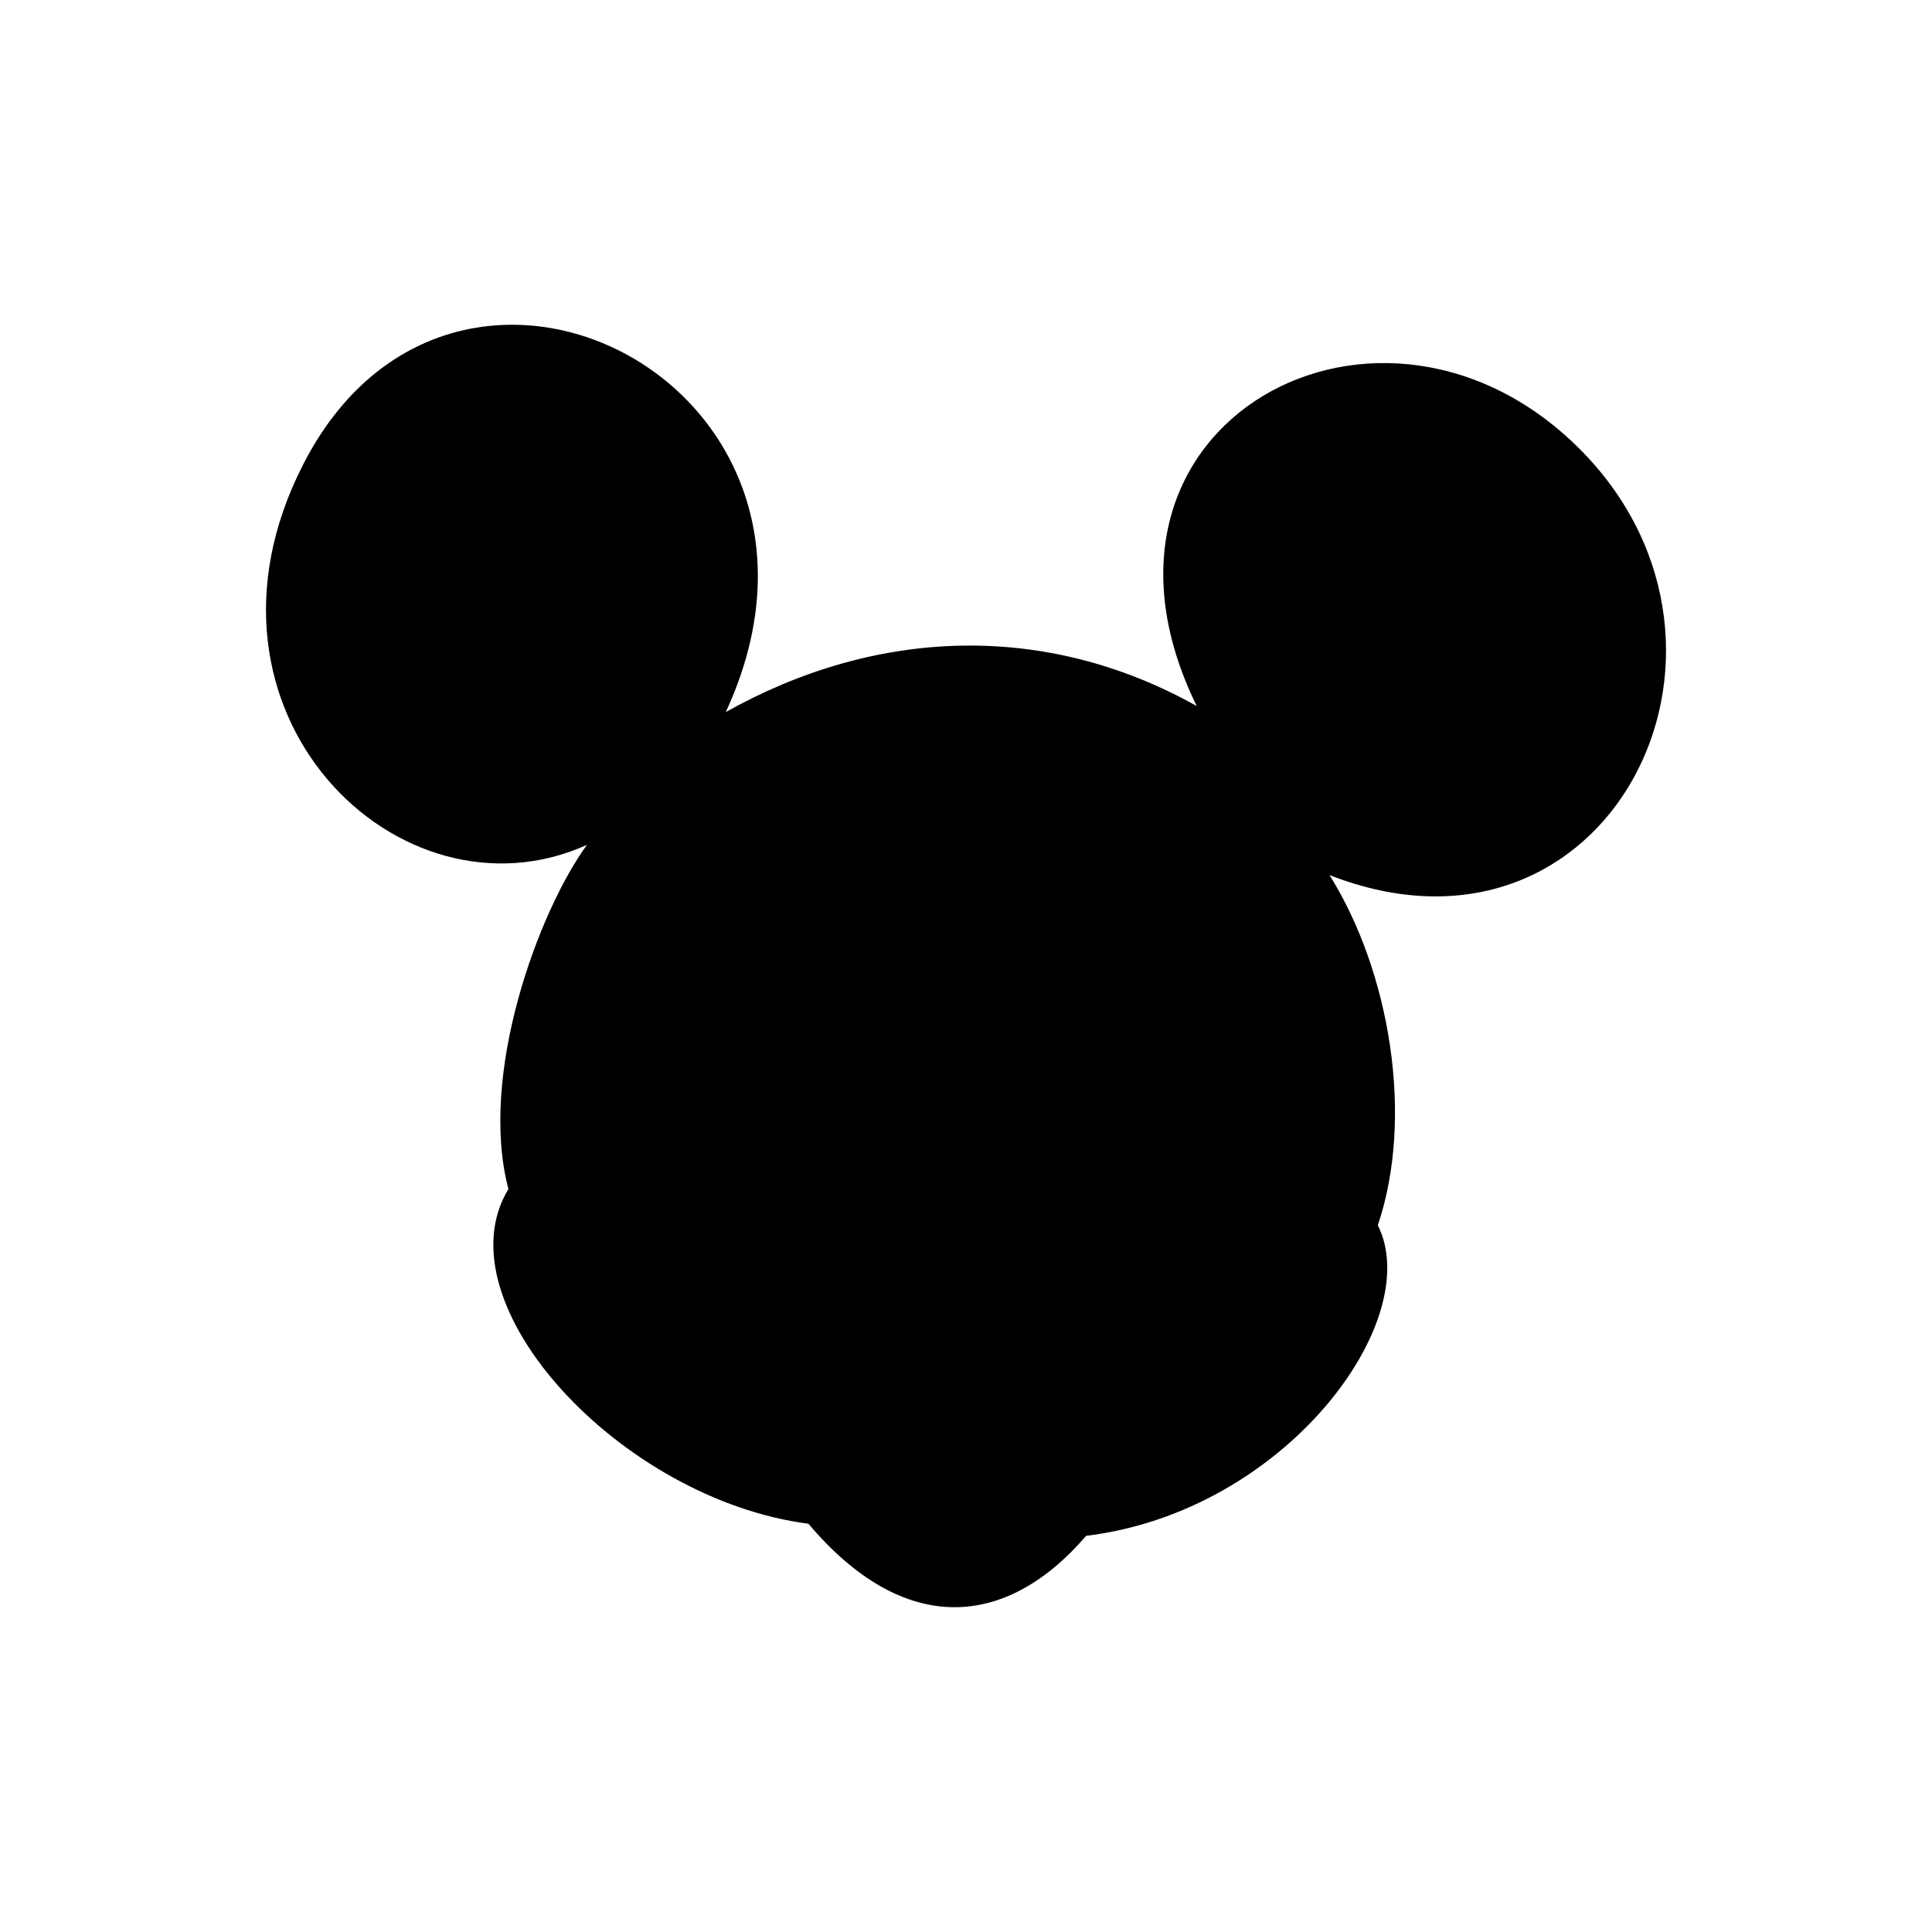 <?xml version="1.0" encoding="UTF-8"?>
<!DOCTYPE svg PUBLIC "-//W3C//DTD SVG 1.1//EN" "http://www.w3.org/Graphics/SVG/1.1/DTD/svg11.dtd">
<svg version="1.1" xmlns="http://www.w3.org/2000/svg" xmlns:xlink="http://www.w3.org/1999/xlink" x="0" y="0" width="32" height="32" viewBox="0, 0, 32, 32">
  <g id="Layer_1">
    <path d="M26.221,7.494 C22.921,4.094 17.521,6.994 19.821,11.694 C17.321,10.294 14.521,10.394 12.021,11.794 C14.521,6.394 7.521,2.794 5.021,7.694 C2.921,11.794 6.621,15.394 9.721,13.994 C8.921,15.094 7.921,17.794 8.421,19.694 C7.271,21.594 10.29,24.838 13.39,25.238 C14.958,27.094 16.646,27.001 17.99,25.438 C21.29,25.038 23.615,21.876 22.821,20.294 C23.427,18.501 23.021,16.094 22.021,14.494 C26.621,16.294 29.421,10.794 26.221,7.494 z" fill="#000000"/>
  </g>
</svg>
